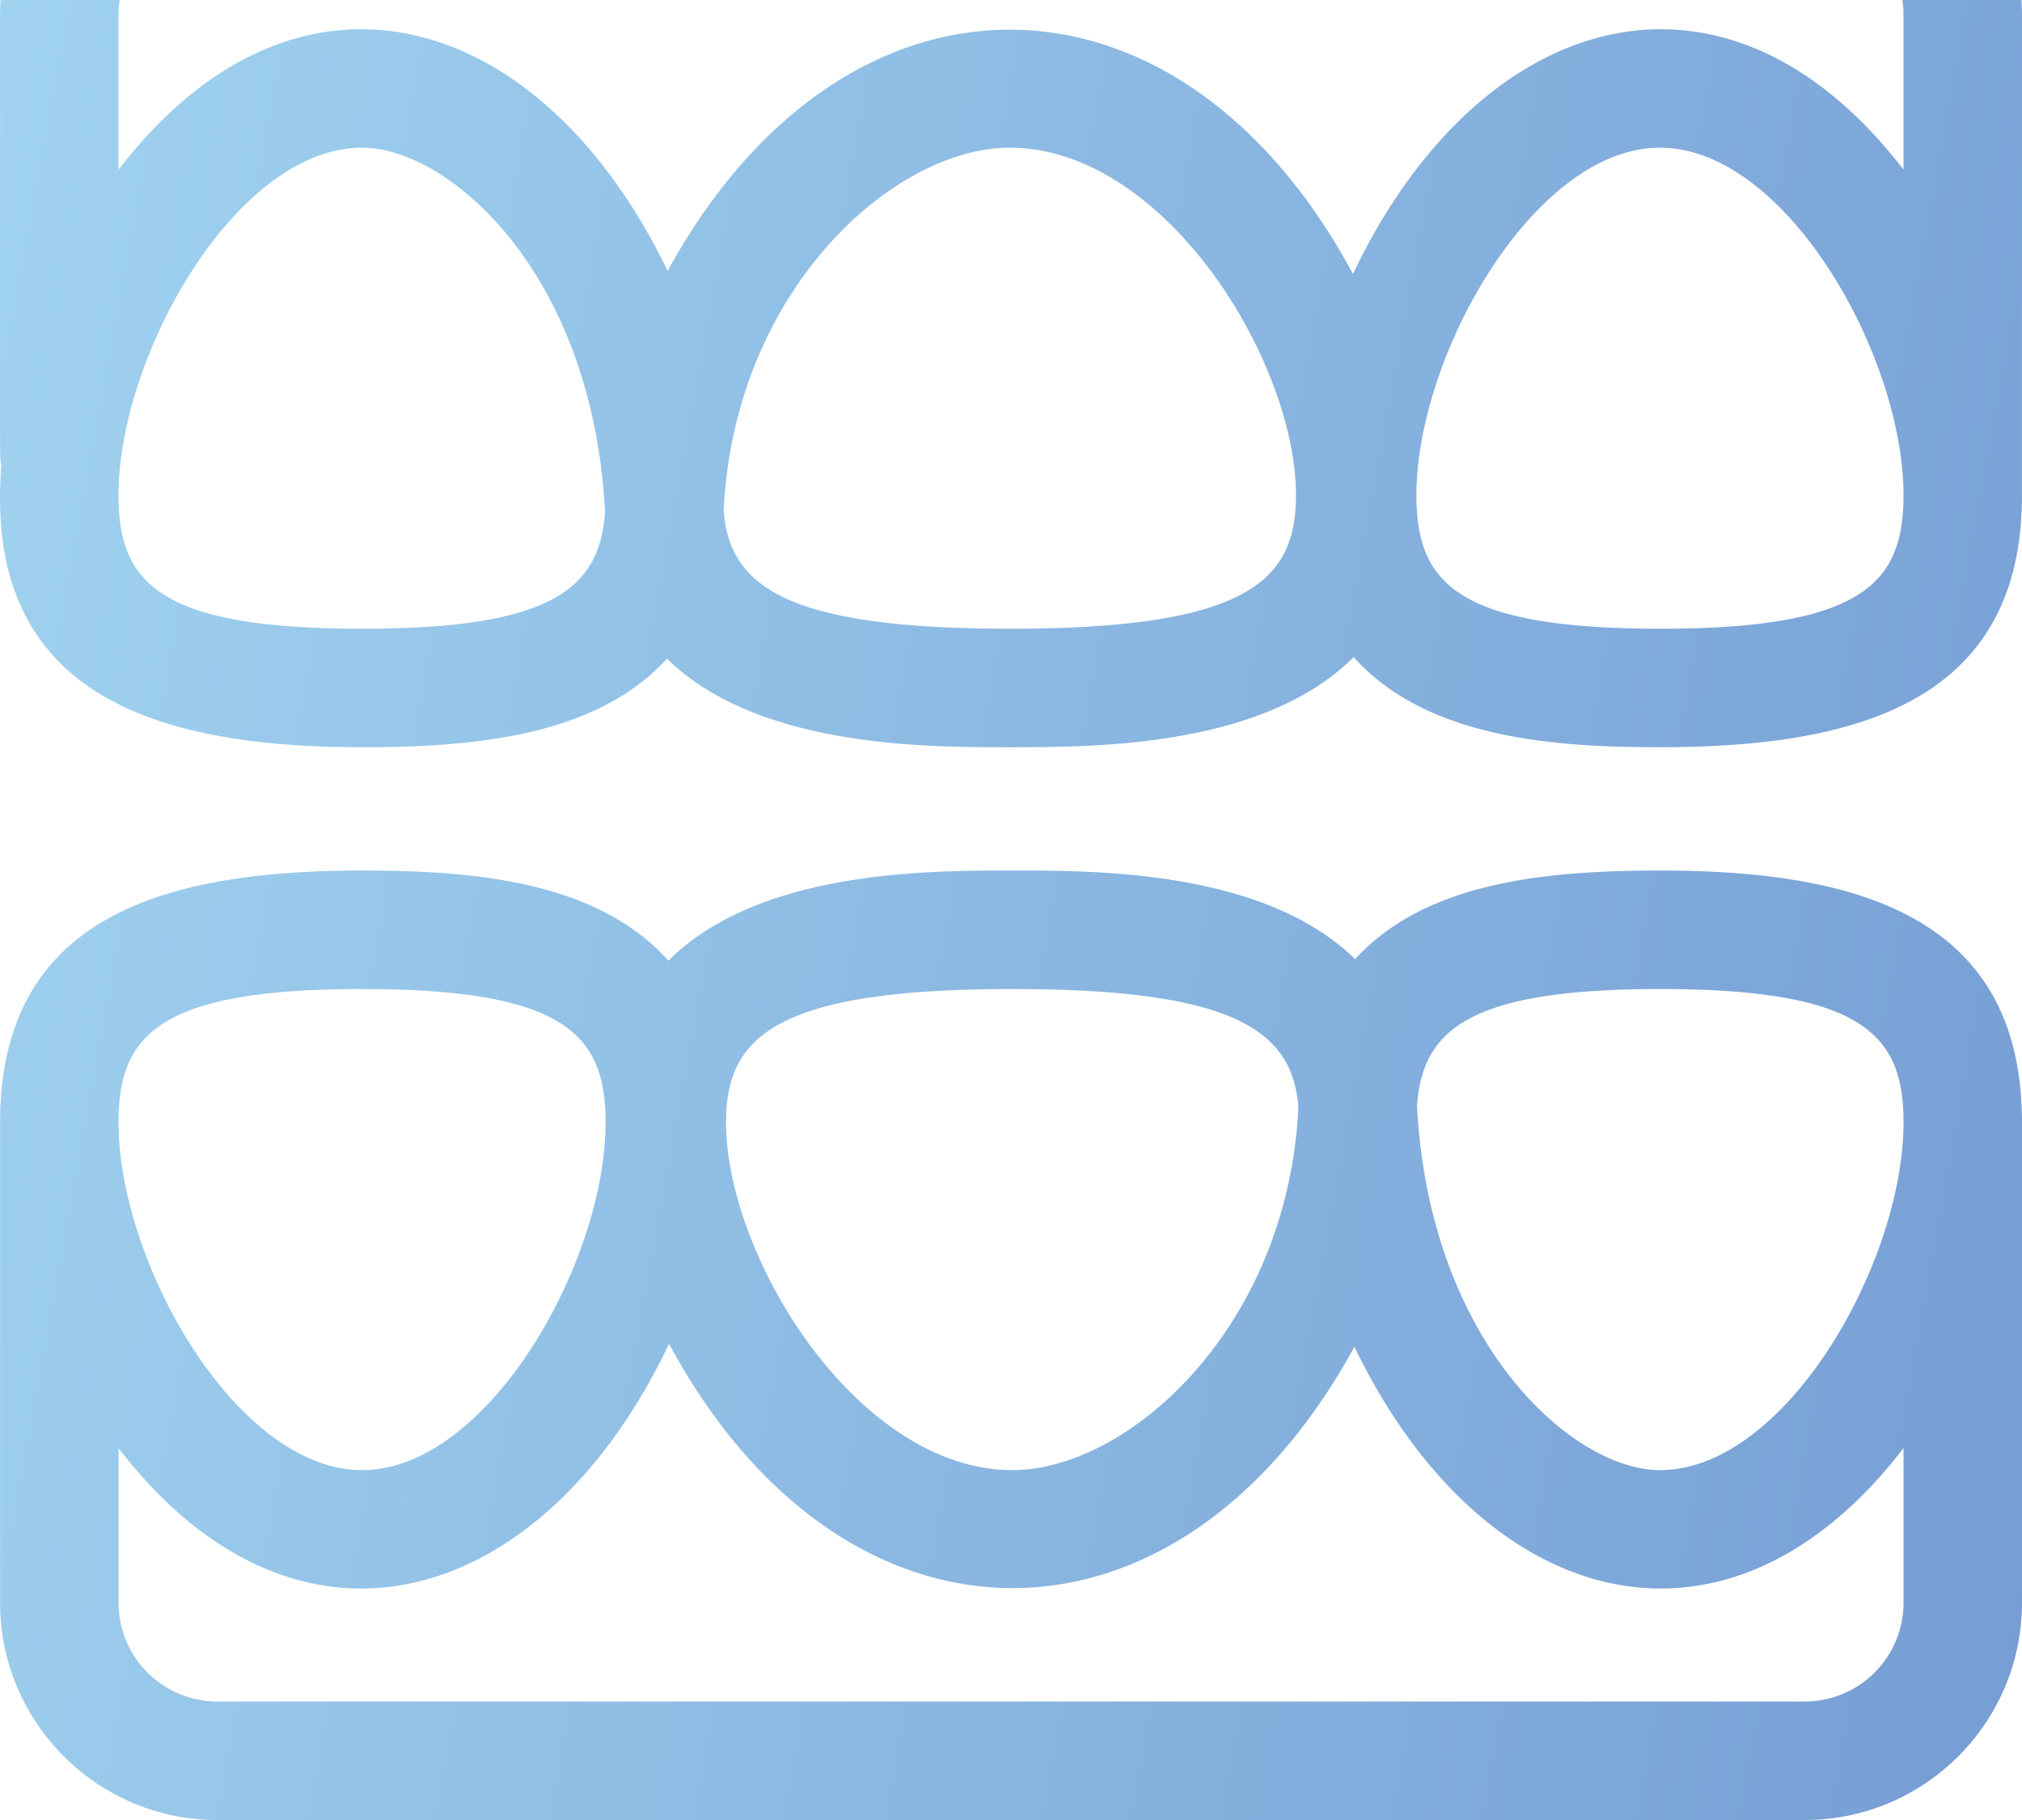 <svg width="100" height="90" fill="none" xmlns="http://www.w3.org/2000/svg"><path d="M100 55.508c0-10.174-8.115-12.46-17.903-12.46-5.764 0-11.616.599-15.08 4.38-4.48-4.379-12.712-4.38-16.94-4.38-4.254 0-12.558.002-17.02 4.458-3.558-3.967-9.716-4.457-15.15-4.457-9.796 0-17.903 2.273-17.903 12.46v23.749C.005 85.18 4.825 90 10.747 90H89.26C95.18 90 100 85.181 100 79.258v-23.75zm-17.903-6.6c10.124 0 12.044 2.32 12.044 6.6 0 6.924-5.828 17.19-12.044 17.19-4.347 0-11.408-6.306-12.017-18.01.261-3.756 2.559-5.78 12.017-5.78zm-32.02 0c11.092 0 13.832 2.121 14.136 5.821-.51 10.913-8.403 17.968-14.137 17.968-7.683 0-14.168-10.558-14.168-17.189 0-4.18 2.32-6.6 14.168-6.6zm-32.17 0c10.125 0 12.044 2.32 12.044 6.6 0 6.924-5.828 17.19-12.044 17.19S5.863 62.435 5.863 55.507c0-4.28 1.92-6.6 12.044-6.6zm76.234 30.35a4.888 4.888 0 01-4.883 4.883H10.746a4.888 4.888 0 01-4.883-4.883v-7.646c8.929 11.6 21.052 7.83 27.226-5.159 8.613 16 25.154 16.16 33.895.145 6.215 12.9 18.277 16.552 27.157 5.013v7.647z" fill="url(#paint0_linear)"/><path d="M17.906 36.951c5.697 0 11.599-.579 15.08-4.378 4.48 4.377 12.712 4.378 16.94 4.378 4.255 0 12.558-.001 17.02-4.456 3.559 3.966 9.716 4.456 15.15 4.456 9.797 0 17.903-2.273 17.903-12.46V.743C100-5.18 95.18-10 89.257-10H10.745C4.822-10 .003-5.181.003.742c0 23.45-.028 21.849.061 22.276C-.81 34.09 7.228 36.95 17.906 36.95zm0-5.86c-10.124 0-12.044-2.318-12.044-6.6 0-6.918 5.825-17.188 12.044-17.188 4.292 0 11.402 6.173 12.017 18.007-.26 3.757-2.557 5.782-12.017 5.782zm32.02 0c-11.094 0-13.833-2.12-14.137-5.822.511-10.927 8.417-17.966 14.138-17.966 7.684 0 14.167 10.558 14.167 17.189 0 4.18-2.318 6.6-14.167 6.6zm32.17 0c-10.125 0-12.044-2.318-12.044-6.6 0-6.923 5.827-17.188 12.044-17.188 6.222 0 12.044 10.27 12.044 17.189 0 4.28-1.92 6.6-12.044 6.6zM5.862.743a4.888 4.888 0 014.883-4.883h78.512A4.888 4.888 0 0194.14.742v7.646c-8.928-11.6-21.052-7.83-27.227 5.159C58.25-2.548 41.709-2.52 33.02 13.402 26.804.503 14.743-3.15 5.862 8.39V.742z" fill="url(#paint1_linear)"/><defs><linearGradient id="paint0_linear" x1="100" y1="90" x2="-14.447" y2="69.099" gradientUnits="userSpaceOnUse"><stop stop-color="#769DD4"/><stop offset="1" stop-color="#A1D4F0"/></linearGradient><linearGradient id="paint1_linear" x1="100" y1="90" x2="-14.447" y2="69.099" gradientUnits="userSpaceOnUse"><stop stop-color="#769DD4"/><stop offset="1" stop-color="#A1D4F0"/></linearGradient></defs></svg>